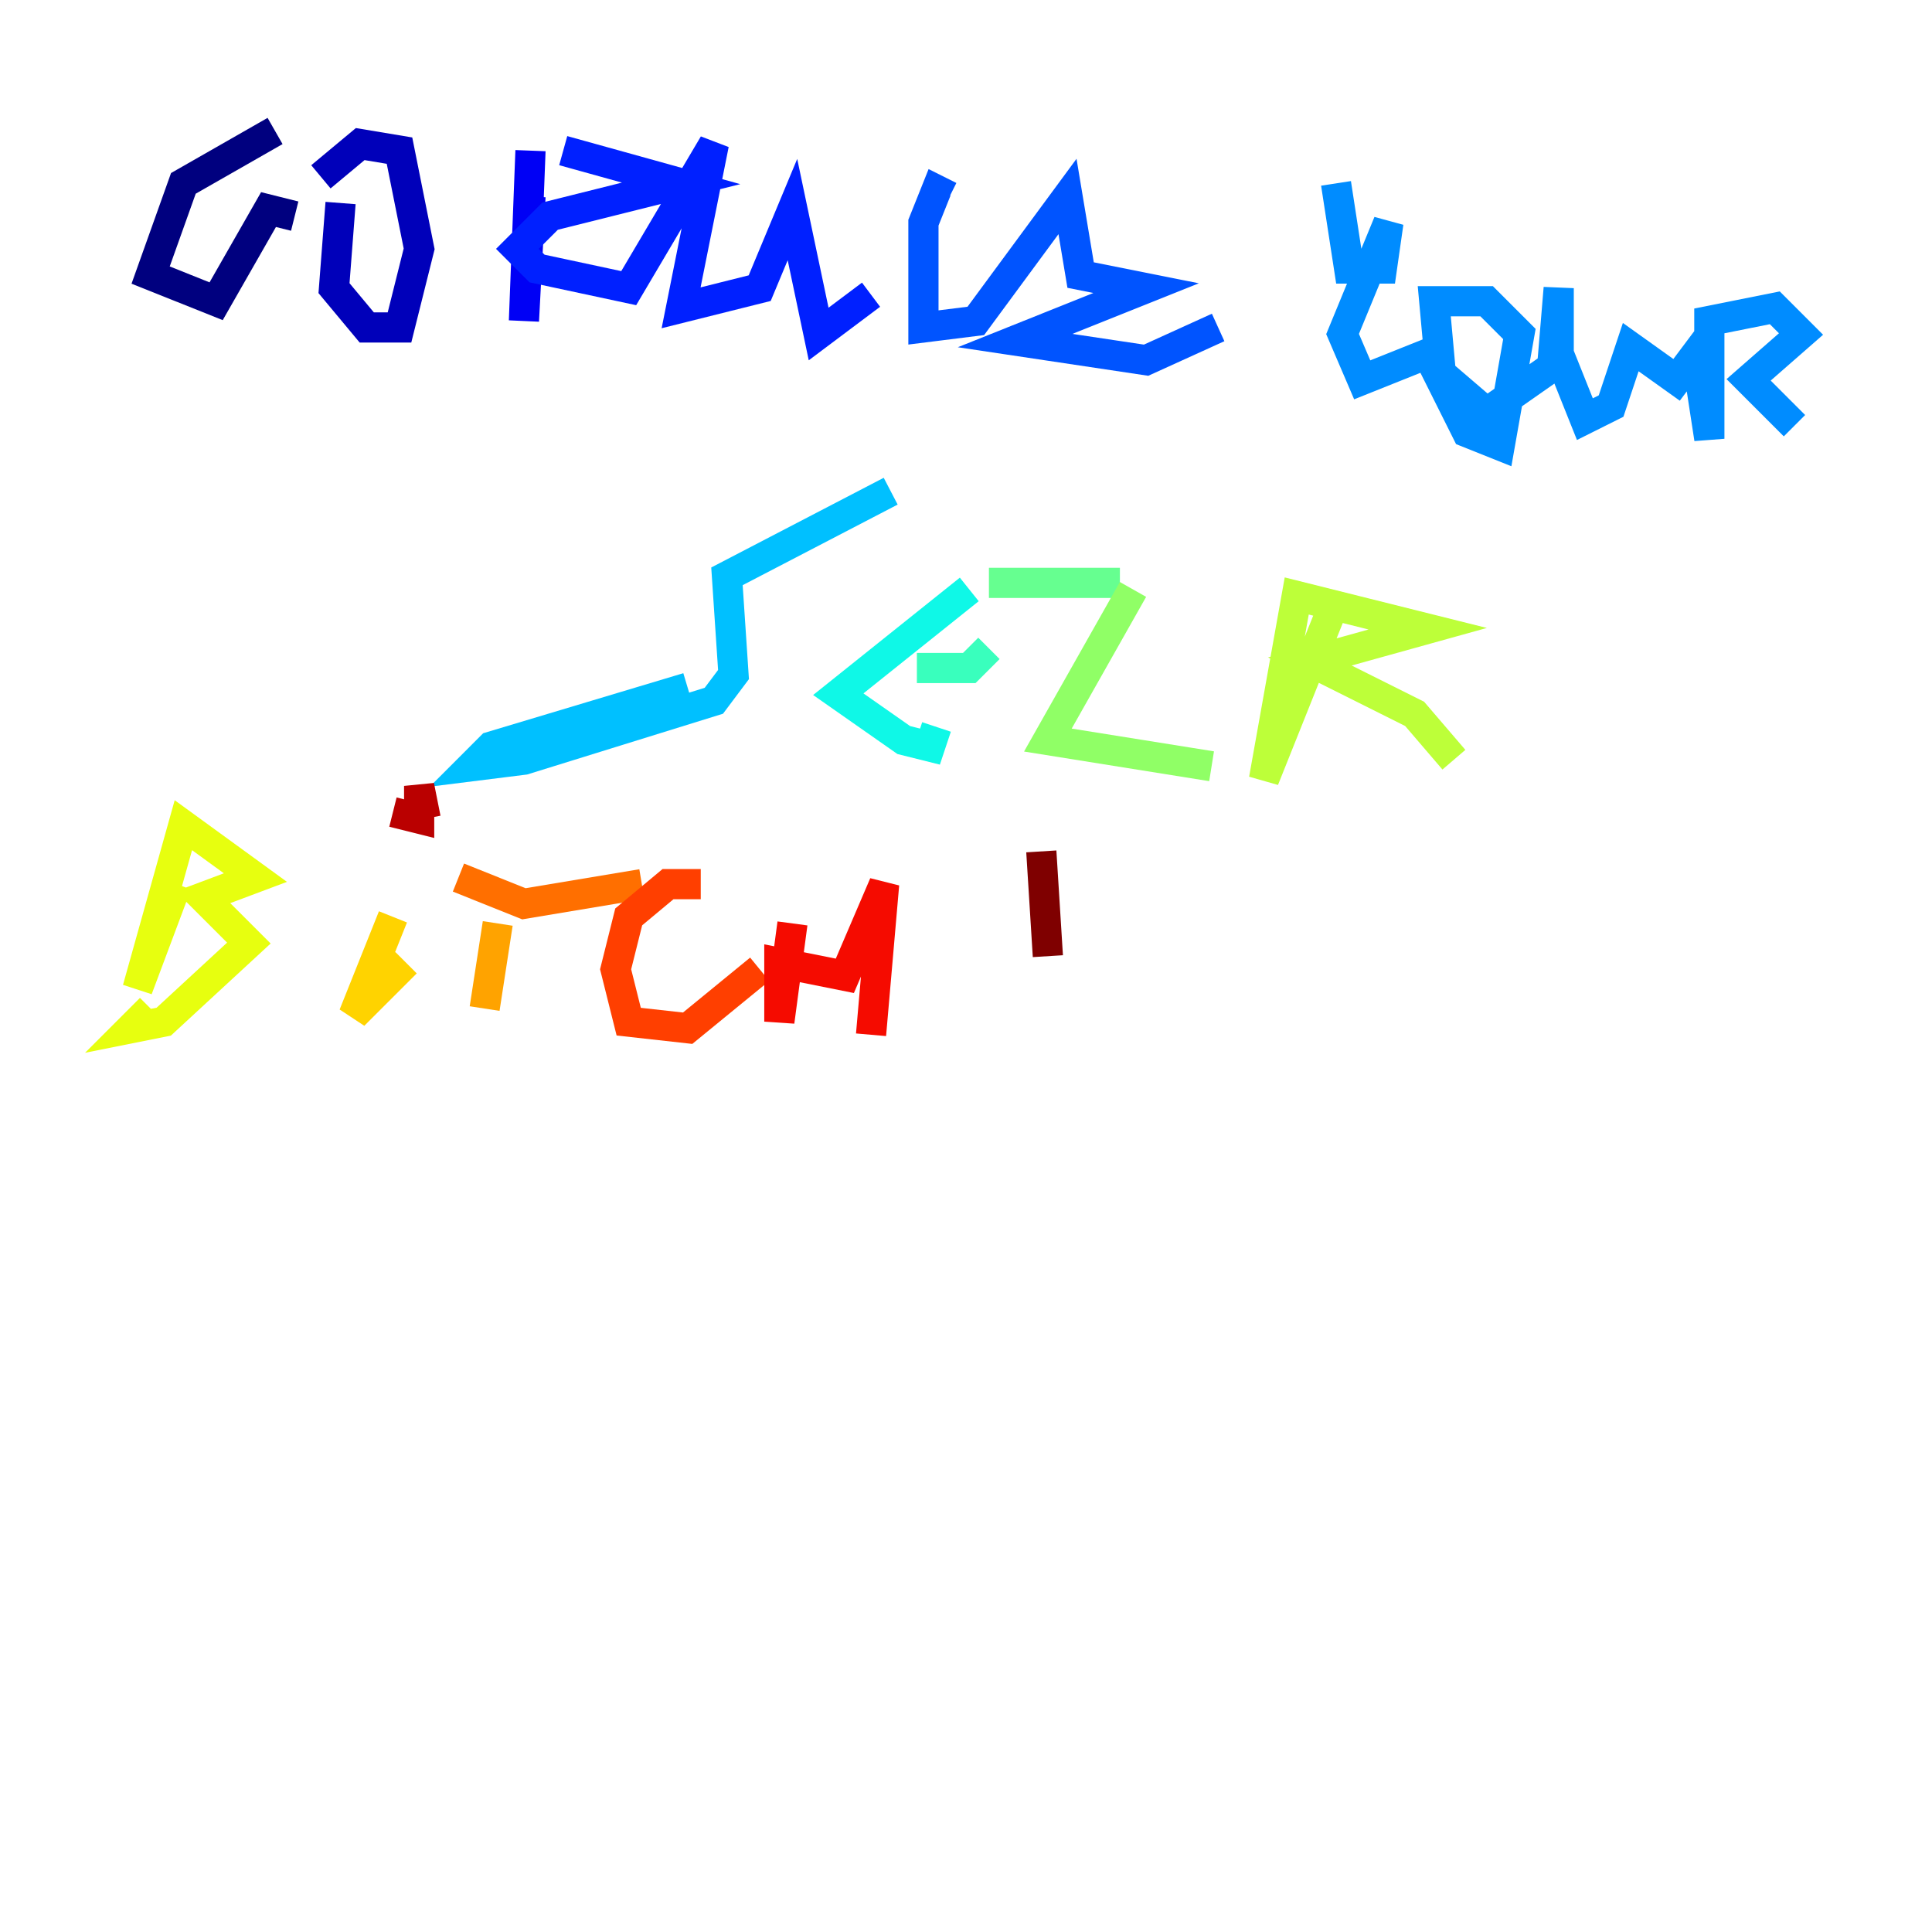 <?xml version="1.0" encoding="utf-8" ?>
<svg baseProfile="tiny" height="128" version="1.2" viewBox="0,0,128,128" width="128" xmlns="http://www.w3.org/2000/svg" xmlns:ev="http://www.w3.org/2001/xml-events" xmlns:xlink="http://www.w3.org/1999/xlink"><defs /><polyline fill="none" points="18.224,8.678 12.149,12.149 9.98,18.224 14.319,19.959 17.79,13.885 19.525,14.319" stroke="#00007f" stroke-width="2" /><polyline fill="none" points="22.563,13.451 22.129,19.091 24.298,21.695 26.468,21.695 27.77,16.488 26.468,9.98 23.864,9.546 21.261,11.715" stroke="#0000ba" stroke-width="2" /><polyline fill="none" points="35.146,13.017 34.712,21.261 35.146,9.98" stroke="#0000f5" stroke-width="2" /><polyline fill="none" points="37.315,9.98 45.125,12.149 36.447,14.319 34.278,16.488 35.58,17.79 41.654,19.091 47.295,9.546 45.125,20.393 50.332,19.091 52.502,13.885 54.237,22.129 57.709,19.525" stroke="#0020ff" stroke-width="2" /><polyline fill="none" points="62.915,13.017 62.047,12.583 61.18,14.752 61.18,21.695 64.651,21.261 70.725,13.017 71.593,18.224 75.932,19.091 67.254,22.563 75.932,23.864 80.705,21.695" stroke="#0054ff" stroke-width="2" /><polyline fill="none" points="88.515,12.149 89.383,17.79 91.552,17.79 91.986,14.752 88.949,22.129 90.251,25.166 94.59,23.43 97.193,28.637 99.363,29.505 100.664,22.129 98.495,19.959 95.024,19.959 95.458,24.732 98.495,27.336 102.834,24.298 103.268,19.091 103.268,23.43 105.003,27.77 106.739,26.902 108.041,22.997 111.078,25.166 112.38,23.43 113.248,29.071 113.248,21.261 117.586,20.393 119.322,22.129 115.851,25.166 118.888,28.203" stroke="#008cff" stroke-width="2" /><polyline fill="none" points="59.01,32.542 48.163,38.183 48.597,44.691 47.295,46.427 34.712,50.332 31.241,50.766 32.542,49.464 45.559,45.559" stroke="#00c0ff" stroke-width="2" /><polyline fill="none" points="64.217,39.051 55.539,45.993 59.878,49.031 61.614,49.464 62.047,48.163" stroke="#0ff8e7" stroke-width="2" /><polyline fill="none" points="60.746,44.258 64.217,44.258 65.519,42.956" stroke="#39ffbd" stroke-width="2" /><polyline fill="none" points="65.519,38.617 74.197,38.617" stroke="#66ff90" stroke-width="2" /><polyline fill="none" points="75.064,39.051 69.424,49.031 80.271,50.766" stroke="#90ff66" stroke-width="2" /><polyline fill="none" points="88.081,40.786 83.742,51.634 85.912,39.485 94.59,41.654 86.78,43.824 93.722,47.295 96.325,50.332" stroke="#bdff39" stroke-width="2" /><polyline fill="none" points="11.715,58.576 9.112,65.519 12.149,54.671 16.922,58.142 13.451,59.444 16.488,62.481 10.848,67.688 8.678,68.122 9.98,66.82" stroke="#e7ff0f" stroke-width="2" /><polyline fill="none" points="26.034,60.746 23.43,67.254 26.902,63.783" stroke="#ffd300" stroke-width="2" /><polyline fill="none" points="32.976,61.18 32.108,66.82" stroke="#ffa300" stroke-width="2" /><polyline fill="none" points="30.373,58.142 34.712,59.878 42.522,58.576" stroke="#ff6f00" stroke-width="2" /><polyline fill="none" points="46.427,58.576 44.258,58.576 41.654,60.746 40.786,64.217 41.654,67.688 45.559,68.122 50.332,64.217" stroke="#ff3f00" stroke-width="2" /><polyline fill="none" points="52.502,61.18 51.634,67.688 51.634,63.783 55.973,64.651 58.576,58.576 57.709,68.556" stroke="#f50b00" stroke-width="2" /><polyline fill="none" points="26.034,53.803 27.77,54.237 27.77,52.068 28.203,54.237" stroke="#ba0000" stroke-width="2" /><polyline fill="none" points="68.99,56.407 69.424,63.349" stroke="#7f0000" stroke-width="2" /></svg>